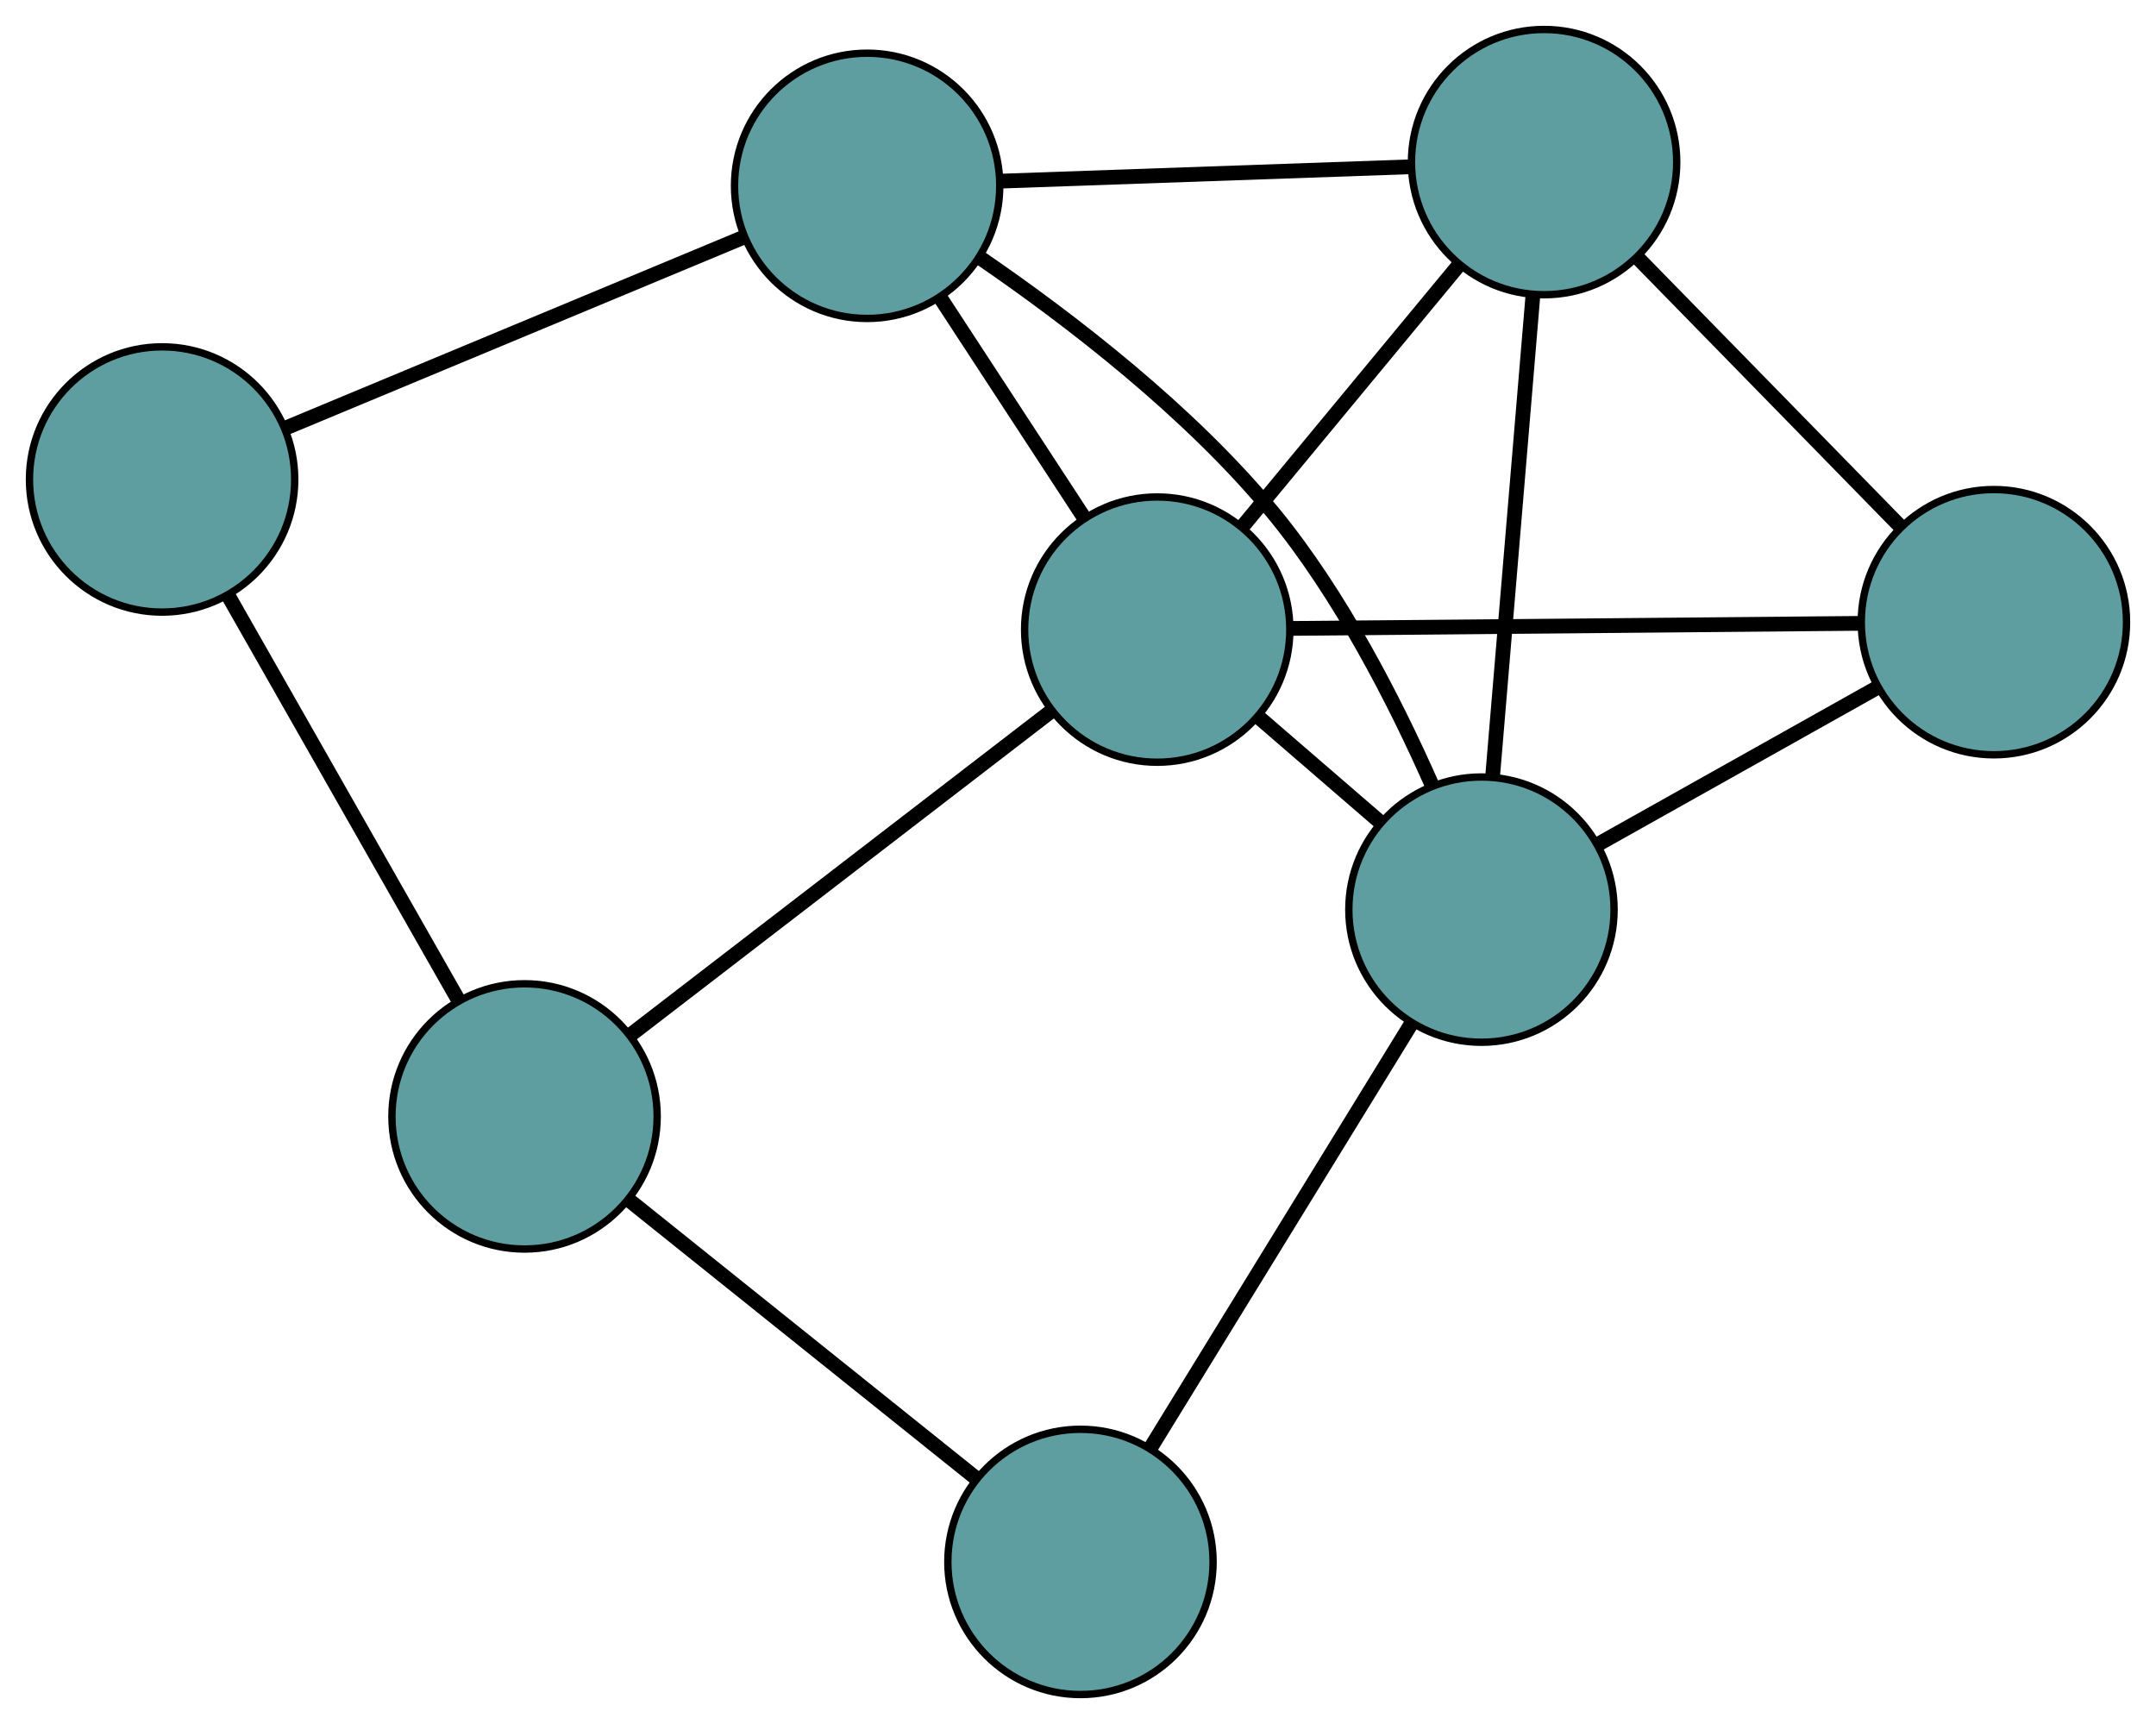 <?xml version="1.0" encoding="UTF-8" standalone="no"?>
<!DOCTYPE svg PUBLIC "-//W3C//DTD SVG 1.1//EN"
 "http://www.w3.org/Graphics/SVG/1.1/DTD/svg11.dtd">
<!-- Generated by graphviz version 2.36.0 (20140111.2315)
 -->
<!-- Title: G Pages: 1 -->
<svg width="100%" height="100%"
 viewBox="0.00 0.00 292.62 233.98" xmlns="http://www.w3.org/2000/svg" xmlns:xlink="http://www.w3.org/1999/xlink">
<g id="graph0" class="graph" transform="scale(1 1) rotate(0) translate(4 229.98)">
<title>G</title>
<!-- 0 -->
<g id="node1" class="node"><title>0</title>
<ellipse fill="cadetblue" stroke="black" cx="205.569" cy="-207.98" rx="18" ry="18"/>
</g>
<!-- 3 -->
<g id="node4" class="node"><title>3</title>
<ellipse fill="cadetblue" stroke="black" cx="266.62" cy="-145.54" rx="18" ry="18"/>
</g>
<!-- 0&#45;&#45;3 -->
<g id="edge1" class="edge"><title>0&#45;&#45;3</title>
<path fill="none" stroke="black" stroke-width="2" d="M218.219,-195.043C228.696,-184.326 243.513,-169.173 253.986,-158.461"/>
</g>
<!-- 4 -->
<g id="node5" class="node"><title>4</title>
<ellipse fill="cadetblue" stroke="black" cx="113.691" cy="-204.761" rx="18" ry="18"/>
</g>
<!-- 0&#45;&#45;4 -->
<g id="edge2" class="edge"><title>0&#45;&#45;4</title>
<path fill="none" stroke="black" stroke-width="2" d="M187.416,-207.344C171.309,-206.78 147.901,-205.96 131.805,-205.396"/>
</g>
<!-- 6 -->
<g id="node7" class="node"><title>6</title>
<ellipse fill="cadetblue" stroke="black" cx="197.068" cy="-106.527" rx="18" ry="18"/>
</g>
<!-- 0&#45;&#45;6 -->
<g id="edge3" class="edge"><title>0&#45;&#45;6</title>
<path fill="none" stroke="black" stroke-width="2" d="M204.049,-189.843C202.501,-171.376 200.117,-142.917 198.574,-124.508"/>
</g>
<!-- 7 -->
<g id="node8" class="node"><title>7</title>
<ellipse fill="cadetblue" stroke="black" cx="153.063" cy="-144.531" rx="18" ry="18"/>
</g>
<!-- 0&#45;&#45;7 -->
<g id="edge4" class="edge"><title>0&#45;&#45;7</title>
<path fill="none" stroke="black" stroke-width="2" d="M193.916,-193.899C185.215,-183.384 173.376,-169.078 164.683,-158.573"/>
</g>
<!-- 1 -->
<g id="node2" class="node"><title>1</title>
<ellipse fill="cadetblue" stroke="black" cx="18" cy="-164.907" rx="18" ry="18"/>
</g>
<!-- 1&#45;&#45;4 -->
<g id="edge5" class="edge"><title>1&#45;&#45;4</title>
<path fill="none" stroke="black" stroke-width="2" d="M34.668,-171.849C52.124,-179.119 79.388,-190.474 96.892,-197.765"/>
</g>
<!-- 5 -->
<g id="node6" class="node"><title>5</title>
<ellipse fill="cadetblue" stroke="black" cx="67.194" cy="-78.463" rx="18" ry="18"/>
</g>
<!-- 1&#45;&#45;5 -->
<g id="edge6" class="edge"><title>1&#45;&#45;5</title>
<path fill="none" stroke="black" stroke-width="2" d="M27.023,-149.052C35.899,-133.454 49.372,-109.78 58.228,-94.218"/>
</g>
<!-- 2 -->
<g id="node3" class="node"><title>2</title>
<ellipse fill="cadetblue" stroke="black" cx="142.644" cy="-18" rx="18" ry="18"/>
</g>
<!-- 2&#45;&#45;5 -->
<g id="edge7" class="edge"><title>2&#45;&#45;5</title>
<path fill="none" stroke="black" stroke-width="2" d="M128.452,-29.373C114.963,-40.183 94.79,-56.349 81.322,-67.142"/>
</g>
<!-- 2&#45;&#45;6 -->
<g id="edge8" class="edge"><title>2&#45;&#45;6</title>
<path fill="none" stroke="black" stroke-width="2" d="M152.124,-33.42C162.052,-49.57 177.558,-74.792 187.514,-90.987"/>
</g>
<!-- 3&#45;&#45;6 -->
<g id="edge9" class="edge"><title>3&#45;&#45;6</title>
<path fill="none" stroke="black" stroke-width="2" d="M250.838,-136.687C239.455,-130.303 224.156,-121.721 212.788,-115.345"/>
</g>
<!-- 3&#45;&#45;7 -->
<g id="edge10" class="edge"><title>3&#45;&#45;7</title>
<path fill="none" stroke="black" stroke-width="2" d="M248.375,-145.378C227.184,-145.189 192.434,-144.88 171.263,-144.692"/>
</g>
<!-- 4&#45;&#45;6 -->
<g id="edge11" class="edge"><title>4&#45;&#45;6</title>
<path fill="none" stroke="black" stroke-width="2" d="M129.175,-194.878C141.11,-186.692 157.446,-174.186 168.845,-160.314 177.95,-149.233 185.346,-134.746 190.28,-123.598"/>
</g>
<!-- 4&#45;&#45;7 -->
<g id="edge12" class="edge"><title>4&#45;&#45;7</title>
<path fill="none" stroke="black" stroke-width="2" d="M123.626,-189.562C129.549,-180.502 137.047,-169.031 142.994,-159.934"/>
</g>
<!-- 5&#45;&#45;7 -->
<g id="edge13" class="edge"><title>5&#45;&#45;7</title>
<path fill="none" stroke="black" stroke-width="2" d="M81.76,-89.671C97.646,-101.893 122.911,-121.332 138.712,-133.489"/>
</g>
<!-- 6&#45;&#45;7 -->
<g id="edge14" class="edge"><title>6&#45;&#45;7</title>
<path fill="none" stroke="black" stroke-width="2" d="M183.144,-118.552C177.907,-123.075 171.96,-128.21 166.745,-132.714"/>
</g>
</g>
</svg>


